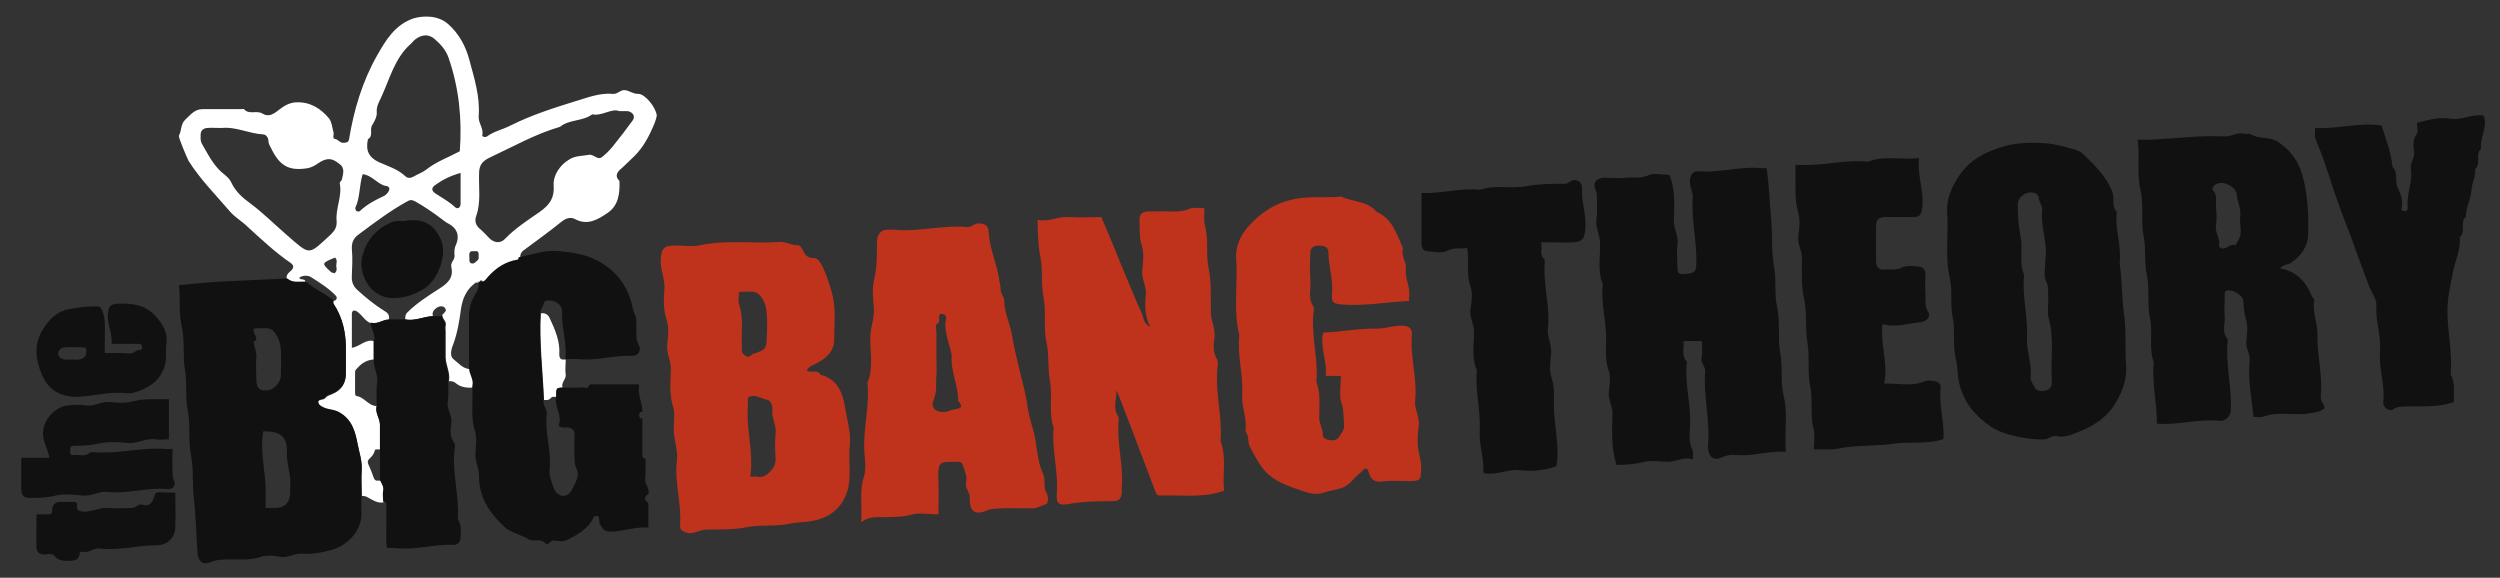 <?xml version="1.0" encoding="utf-8"?>
<!-- Generator: Adobe Illustrator 24.1.1, SVG Export Plug-In . SVG Version: 6.00 Build 0)  -->
<svg version="1.1" xmlns="http://www.w3.org/2000/svg" xmlns:xlink="http://www.w3.org/1999/xlink" x="0px" y="0px"
	 viewBox="0 0 623.1 144" style="enable-background:new 0 0 623.1 144;" xml:space="preserve">
<rect x="0" y="0" width="623.1" height="144" fill="#333333" stroke="none"/>
<style type="text/css">
	.st0{fill:#fff;}
	.st1{fill:#BF331D;}
	.st2{fill:#111111;}
</style>
<g id="white">
	<g id="Capa_4">
		<g>
			<path class="st0" d="M159.1,23.4c-1.3,0-2.1-0.7-3.1-0.9c-1.3-0.3-2,1-3.2,0.9c-3.3-0.3-6.3,0.9-9.3,1.8
				c-5.5,1.7-11.1,3.5-16.3,6.1c-1.9,1-4.1,1.4-5.8,2.7c-0.4,0.3-1.3,0.1-1.2-0.3c0.4-1.7-1-3-0.9-4.7c0.4-4.9-1.1-9.5-2.3-14
				c-0.9-3.4-2.5-6.5-5.3-9c-2.6-2.3-6.4-2.1-8.7-1.4c-4.6,1.6-6.9,5.5-9,9.2c-3.7,6.5-5.8,13.6-7,20.9c-0.2,0.9-0.7,0.8-1.3,0.9
				c-1,0.1-1.4-0.9-2.3-1c-0.6-0.1-0.1-1.1-0.3-1.7c-0.3-1.1-0.4-2.5-1.1-3.4c-2-2.4-4.6-4.1-8-4c-2,0-3.5,1.1-4.9,2.2
				c-1.3,1-2.4,1.4-3.7,0.6c-1.4-0.9-3.3,0.4-4.6-1.1c-0.1-0.1-0.5,0-0.7,0c-3.2,0-6.4,0-9.6,0c-2,0-3,1.4-4.3,2.6
				c-1.2,1.1-0.9,2.7-1.6,4c-0.2,0.4,2,5.5,2.4,6.3c2.9,4.6,6.8,8.5,10.3,12.6c1.3,1.5,3.1,2.5,4.5,3.9c3.4,3.1,6.8,6.3,10.6,8.9
				c0.7,0.5,1,1.1,0.2,1.9c-0.7,0.6-1.4,1.2-1.1,2.2c1.4,1.1,3,0.7,4.6,0.8c0.1-1.2-1.3-0.4-1.5-1.2c0.9-0.6,2-0.6,2.8-0.2
				c2.2,1.4,4.5,2.8,6.3,4.7c0.4,0.4,0.3,1.2-0.6,1.3c0,0.3-0.1,0.6,0,0.8c2.4,3.6,3.2,7.6,3.1,11.8c0,1.8,0,3.6,0,5.4
				c0,2.5-1,4.2-3.3,5.2c-0.7,0.3-1.5,0.5-1.8,1c-0.5,0.7-2.2,0.1-1.7,1.5c0.2,0.6,1.2,1.1,2,1.3c1.1,0.2,2,0.3,3.1,0.9
				c3.3,1.8,4.1,5,4.7,8c0.4,2,1.1,4,1,6.2c-0.2,2.2,0,4.4,0,6.5c0.6,0,1.1,0.1,1.7,0.5c1.1,0.6,2.3,1.4,3.7,1.1
				c0-0.9-0.1-1.8,0-2.7c0.2-1.1-0.4-1.9-0.8-2.7c-0.5-0.1-1.2,0.3-1.6-0.6c-0.4-1.2-0.9-2.4-1.4-3.5c-0.2-0.5-0.2-0.9,0.2-1.3
				c0.6-0.6,1.2-1.1,1.4-2.1c0.1-0.5,0.9-0.2,1.3-0.3c0-2,0-4.1,0-6.1c0-1.6-1.3-3-0.8-4.7c-2.1,0-3.1-2.3-5.1-2.5
				c-0.1,0-0.3-0.4-0.3-0.6c0-1.8,0-3.6,0-5.4c0-0.6,0.5-0.8,0.8-1.2c1-1.1,2.3-1.8,3.8-1.9c0-1.5,0-3.1,0-4.6
				c-2-0.5-3.3,1.3-5.4,1.7c0-3,0-5.8,0-8.5c0-0.4,0.2-0.8,0.5-0.8s0.7,0.1,1,0.4c1.1,0.8,1.8,2.2,3.1,2.7c1.7,0.5,3-0.8,4.6-0.8
				c0.3-1.1-0.3-1.8-1.1-2.2c-2.4-1.5-4.6-3.3-6.7-5.2c-1.2-1.1-1.5-2.2-1.4-3.7c0.1-2.2,0.2-4.4,0-6.5c-0.1-1.6,0.4-2.7,1.6-3.6
				c3.9-2.9,7.7-5.8,12-8.2c0.9-0.5,1.2-0.6,2.2-0.1c2.3,1.3,4.5,2.8,6.6,4.4c0.6,0.4,1.1,0.9,1.8,1.2c2,1.1,2.7,2.9,1.8,5.1
				c-0.5,1-0.5,1.9-0.4,2.9c0,1.1-1.1,1.6-0.8,2.8c0.6,2.7-1,4.1-3.1,5.4c-2.8,1.8-5.6,3.6-7.9,5.9c-0.5,0.5-0.5,1.1-0.5,1.7
				c2.4,0.5,4.6-0.7,6.9-0.8c-0.3-1,0.3-1.7,1.1-2.2c0.6-0.3,1.5-0.5,2,0.3c0.4,0.6-0.3,1.1-0.7,1.5c-0.1,0.1,0,0.2,0,0.4
				c0.1,0.8,1.1,1.4,0.8,2.4c-0.1,0.5,0,1,0,1.5c0,2.2,0,4.3,0,6.5c0.1,2,1.2,3.8,0.8,5.8c0.6,0,1.1,0,1.7,0.5
				c1.3,1.1,2.9,1.2,4.5,1.1c0.5-1.7-0.8-3-0.8-4.6c-1.9,0-3-1.5-4.3-2.5c-0.9-0.7-0.6-2.3-0.1-3.5c1.1-2.9,1.6-6,2-9
				c0.4-2.7,1.4-4.9,3.6-6.5c0.2-0.2,0.7,0,1.1,0c0-0.4,0-0.7,0.5-0.6c0.1,0,0.2,0.4,0.3,0.6c0.9-0.1,1.2-0.8,1.7-1.3
				c2-2.2,4.3-3.7,7.3-4.2c0.1,0,0.2-0.4,0.3-0.6c-0.1-0.8,0.1-1.5,0.8-2c3.1-2.3,6.3-4.6,9.4-7.1c1.1-0.9,2.3-1.3,3.4-0.7
				c3.2,1.7,5.7,0.1,8.1-1.5c2.8-1.9,3.1-4.9,3-8c-1.4-1.4-0.4-2.4,0.7-3.3c0.9-0.8,1.6-1.6,2.5-2.4c2.2-2,3.7-4.5,4.9-7.2
				c0.5-1.1,1-2.2,1.2-3.4C163.5,26.8,160.8,23.4,159.1,23.4z M83.4,68.1c-0.3-0.1-0.7-0.1-0.9-0.3c-2.4-2.2-2.4-2.2,1-3.6
				c0.7,0.6,0.3,1.4,0.3,2.1C83.9,66.9,84.1,67.5,83.4,68.1z M85.2,44.8c-0.1,0.3-0.6,0.5-0.5,1c0.6,3.2-1.1,6.1-0.8,9.3
				c0.1,1.4-0.4,2.3-1.4,3.3c-5.8,5.3-5,5.4-11.1,0.1c-3-2.6-5.8-5.4-9-7.8c-1.8-1.3-3.7-2.9-4.8-5.3c-0.5-1.1-1.7-1.9-2.6-2.7
				c-2.1-2-3.3-4.5-4.7-6.9C49.9,35,50,34.3,50,33.6c0-1,0.6-1.6,1.6-1.7c1.1-0.1,2.3,0,3.7,0c3.4-0.4,6.7,1.4,10.3,1.6
				c0.6,0,1.3,0.7,1.3,1.6c0,0.7,0.3,1.1,0.6,1.7c2.2,4.6,4.5,5.9,9.3,5.1c0.9-0.2,1.8-0.7,2.5-1.2c2.1-1.4,3.4-1.4,5.2,0.1
				C86.1,41.8,85.5,43.4,85.2,44.8z M97,47.4c-0.2,0.5-0.7,1.1-1.2,1.4c-2.2,1-4.3,2.1-6.1,3.8c-0.2,0.2-0.8,0.2-1-0.2
				c-0.1-0.2-0.2-0.5-0.1-0.7c1.2-2.6,0.9-5.5,1.8-8.3c2.2,0.3,3.4,2.1,5.2,2.8C96,46.4,97.3,46.2,97,47.4z M113.5,51.7
				c-1.5-1.4-3.3-2.4-5-3.5c-1-0.7-1-1.4,0-2.1c1.8-1.3,3.8-2.3,6.3-3c0,2.8,0,5.3,0,7.8C114.7,51.9,114,52.1,113.5,51.7z
				 M114.6,37.7c-3,1.6-5.9,2.6-8.4,4.6c-0.9,0.7-2.1,1.1-3.1,1.7c-0.7,0.4-1.5,0.5-2.1-0.1c-1.9-1.8-4.4-2.5-6.6-3.5
				c-2.5-1.2-3.3-2.9-2.7-5.7c1.4-0.8,0.4-2.3,1-3.4c0.6-1,1.3-2.2,1.2-3.3c-0.1-1.4,0.5-2.5,1-3.5c2.2-4.7,3.4-9.9,7.4-13.5
				c0.4-0.3,0.7-0.8,1.1-1.1c1.6-1.3,3.4-1.5,4.9-0.2s2.8,2.7,3.5,4.7C114.4,21.9,115.2,29.7,114.6,37.7z M119,64.9
				c-0.5,0.4-0.9,1-1.6,0.7c-0.5-0.2-0.4-0.9-0.4-1.3s-0.1-0.8,0-1.1c0.2-0.9,1-0.5,1.5-0.6c0.7-0.1,0.8,0.4,0.8,0.9
				C119.3,64.1,119.4,64.6,119,64.9z M157.7,30c-1.6,2.2-3.2,4.3-4.9,6.4c-0.8,1-1.7,1.9-2.7,2.7c-1.2,1-2.1-0.8-3.4-0.5
				c-1.7,0.3-3.4,0.2-4.9,1.2c-2.2,1.3-4,3.9-3.8,6.4c0.2,3.1-0.9,4.8-3.6,6.7c-2.9,2-6,4-8.5,6.6c-1.1,1.2-2.7,1.1-3.9-0.1
				c-0.7-0.7-1.4-1.5-2.2-2.2c-1.2-0.9-1.6-2.1-1.1-3.4c1.2-3.4,0.6-7,0.7-10.5c0-2,0.7-3.1,2.6-4c5.8-2.7,11.4-5.9,17.6-7.7
				c2.3-1.9,5.6-1.3,8-3.1c2.5,0.5,4.8-1.6,6.8-0.8c1.1,0,1.6,0,2.1,0C157.8,28,158.4,29,157.7,30z"/>
			<path class="st0" d="M141,93.4c-0.2-1.2,0-2.5,0-3.8c-1,0.1-1.6,0-1.6-1.3c0.2-3.2-1-6-2.3-8.8c-0.4-1-1.1-1.6-2.3-1.4
				c-0.4,7.2,0.5,14.4,0.8,21.6c0.6,0,1.2,0.1,1.7-0.5c0.4-0.5,0.9-0.2,1.4-0.3c0-2.2,0-2.2,1.5-2.3C139.8,95.3,141.1,94.6,141,93.4
				z"/>
		</g>
	</g>
</g>
<g id="red">
	<g id="Capa_3_1_">
		<g>
			<path class="st1" d="M304.2,110c0.5-6-1.3-11.8-0.8-17.8c0.1-0.9,0.3-2-0.1-2.7c-1.1-1.8-0.8-3.7-0.6-5.5
				c0.2-2.1-0.8-3.9-0.9-5.8c-0.1-3.9,0.2-7.7-0.6-11.6c-0.7-3.4,0.1-7-0.9-10.4c-0.3-1.3-0.1-2.8-0.1-4.3c-1.3,0-2.6-0.3-3.6,0.1
				c-2.8,1.2-5.7,0.5-8.6,0.7c-0.6,0-1.3,0-1.9,0c-1.4,0.1-2.1,0.7-2.1,2c0.1,2.2-0.1,4.4,0.6,6.6c0.6,1.9,0.3,4.1,0.1,6.1
				c-0.2,2.1,1,3.8,0.9,5.8c-0.2,2.5-0.5,5.2,1.1,8.3c-1.8-1-1.6-2.2-2-3.1c-3.6-8-6.7-16.2-10.2-24.3c-2.7,0-5.4,0.2-8.1,0
				s-5,1.3-7.8,0.7c0.1,3.3,0.1,6.2,0.7,9.2c0.7,3.3,0.1,6.7,0.8,10.1c0.7,3.8-0.1,7.7,0.8,11.6c0.6,3,0.2,6.2,0.8,9.3
				c0.7,3.8-0.4,7.8,0.9,11.6c-0.5,5.4,1.2,10.8,0.8,16.2c-0.2,2.7,0.4,3.3,3.1,2.8c3.6-0.7,7.2-0.6,10.9-0.7c1.6,0,2.1-0.7,2.2-2.3
				c0-0.5,0-1,0-1.5c0.4-5.4-1.3-10.8-0.8-16.2c0-0.4,0.1-0.8-0.1-1.1c-1.4-2.1-0.4-4.3-0.4-6.5c1.4,3.3,2.6,6.7,3.9,10
				c1.9,5.1,3.9,10.2,5.8,15.3c0.3,0.8,0.6,0.9,1.3,0.9c5.2-0.2,10.6,0.7,15.8-1.2C304.6,118.2,305.8,114,304.2,110z"/>
			<path class="st1" d="M204.5,93.4c-0.8-1.5-2.4-0.2-3.4-1.1c0.6-1.2,1.9-1.4,2.9-2c2.1-1.2,3.9-2.9,3.9-5.4
				c0-4.1,0.6-8.3-0.7-12.4c-0.5-1.6-0.9-3.2-1.6-4.7c-0.6-1.4-1.4-3.6-2.9-3.5c-2.6,0-2.2-2.5-3.7-3.2c-0.1,0-0.3,0-0.4,0
				c-1.5,0-2.7-0.9-4.3-0.8c-6.6,0.5-13.2-0.6-19.7,0.8c-2.2,0.5-4.6,0-6.9,0.1c-2.3,0.1-2.8,0.9-3,3.1c-0.3,2.7,1.1,5.1,0.9,7.8
				c-0.2,2.6-0.3,5.2,0.6,7.8c0.6,1.9,0.3,4.1,0.1,6.1c-0.2,2.2,1,4,0.9,6.2c-0.1,3.1-0.4,6.2,0.6,9.3c0.6,2.1-0.1,4.6,0.2,6.9
				c0.3,2.2,1,4.3,0.7,6.6c-0.6,5.3,1.2,10.5,0.8,15.9c-0.1,1.2,0.7,1.6,1.8,1.9c1.7,0.4,3.1-0.8,4.7-0.8c3.4-0.1,6.7,0.1,10.1-0.6
				c3.5-0.7,7.2-0.1,10.8-0.9c2-0.4,4.1-0.3,6.2-0.8c5.2-1.1,8.3-5.1,8.6-10.2c0.2-2.8-0.2-5.7,0.1-8.5c0.3-2.9-0.5-5.7-1-8.5
				C210.2,98.8,209.3,94.6,204.5,93.4z M186,88.8c-0.5-0.3-1.1-0.7-1.1-1.4c0-0.3,0-0.5,0-0.8c-0.2-3.6,0.5-7.2-0.7-10.8
				c-0.3-0.9,0-2,0-3c0.6-0.1,0.9-0.1,1.3-0.1c1.3,0.1,2.7-0.4,3.9,0.9c1.2,1.4,1.6,3,1.7,4.6c0.2,2,0.1,4.1,0,6.1
				c0,2.5-0.5,3-3.1,3.8c-0.2,0.1-0.5,0.1-0.6,0.3C186.9,88.8,186.4,89.1,186,88.8z M193.3,108.1c-0.2,2-0.1,4.1,0,6.1
				c0.1,1.4-0.4,2.3-1.3,3.3c-1,1-1.9,1.6-3.3,1.3c-0.4-0.1-0.8,0-1.7,0c0.9-6.2-1.1-12-0.6-17.9c0-0.6,0-1.2,0-1.8
				c1.8-1.1,3.2,0.3,4.7,0.5c1,0.1,1.5,1.6,1.4,2.6C192.3,104.3,193.6,106.1,193.3,108.1z"/>
			<path class="st1" d="M353.6,112.6c-0.4-2.1-0.3-4.4,0-6.5c0.3-2.2-1.1-4.1-0.9-6.2c0.6-5.6-1.3-11-0.8-16.6c0.1-1.3-0.7-2-2-2.1
				c-2.3-0.2-4.5,0.7-6.6,0.7c-4.5-0.1-9,0.8-13.5,1c-0.9,3.7,1.1,7.1,0.6,10.8c1.4,0,2.6,0,3.8,0c0,2.4-0.5,4.9,0.2,6.9
				c0.6,1.8,0.4,3.4,0.6,5.1c0.2,1.4-0.7,2.3-1.3,3.3c-0.9,1.3-4,0.8-4-0.6c0-1.6-0.9-2.8-0.9-4.3c0-3,0.4-6-0.7-8.9
				c0.5-5.6-1.2-11-0.8-16.6c0.1-0.8,0.3-1.7,0-2.3c-1.4-2.1-0.5-4.4-0.7-6.6c-0.2-2.3-0.1-4.6,0-6.9c0.1-1.2,1-1.6,2.1-1.6
				c1.5,0,2.4,0.5,2.4,1.7c0,3.4,1.2,6.6,0.9,10.1c-0.2,2.5,0.3,2.7,2.7,2.9c5.4,0.4,10.8-0.6,16.5-0.9c0-1.1,0.1-2.1,0-2.9
				c-0.3-1.7-1-3.3-0.8-5.1c0.2-1.7-1.3-3.2-0.7-5.1c-1.6-3.5-2.6-7.4-6.6-9.1c-2.3-2.8-5.9-2.4-8.8-3.8c-3.9,0.4-7.7-0.2-11.6,0.6
				c-5,1-8.6,3.5-11.7,7c-1.9,2.2-3.1,4.9-2.9,8c0.5,6.3-0.8,12.7,0.8,18.9c-0.6,4.9,1,9.8,0.7,14.7c-0.2,3.2,1.3,6.1,0.8,9.3
				c1,1.1,0.5,2.6,1.1,3.8c2.8,5.3,4.1,8,11.2,10.4c2.3,0.8,4.8,1.9,7.2,1.1c1.6-0.6,3.3-0.7,4.8-1.3c1.9-0.8,2.8-2.5,4.3-3.6
				c0.2-0.2,0.4-0.4,0.5-0.5c0.9-0.9,1.3-0.9,1.7,0.5c0.4,1.3,1.2,2.4,3.2,2.1c2.3-0.3,4.6-0.1,6.9-0.1c2.7,0,2.9-0.3,2.9-3.1
				C354.3,115.1,353.8,113.9,353.6,112.6z"/>
			<path class="st1" d="M260,118.2c-1.2-2.7-1.5-5.6-1.9-8.4c-0.5-2.9-1.6-5.5-2-8.5c-0.4-3.1-1.3-6.1-2-9.1
				c-0.7-2.9-1.4-5.8-1.9-8.8c-0.5-2.9-1.9-5.5-1.9-8.4c0-1.1-0.9-1.7-0.9-2.8c0-0.9-0.3-1.9-0.4-2.9c-0.7-3.9-2.4-7.6-2.6-11.6
				c-0.1-1.5-0.9-2-2.5-2c-1.1-0.1-1.6,1-2.8,0.9c-5.9-0.6-11.8,1.2-17.8,0.7c-0.9-0.1-1.8-0.1-2.7,0c-1,0.1-2,1.4-2,2.5
				c-0.1,3.2,0.1,6.5-0.7,9.7c-0.6,2.3-0.3,4.9-0.1,7.3c0.2,2.6-0.9,4.8-0.9,7.4c0,3.7,0.8,7.6-0.7,11.2c0.6,5.6-1,11-0.8,16.6
				c0.1,2.3,0.6,4.8-0.1,6.9c-1.2,3.6-0.3,7.2-0.7,11.3c2.3-1.8,4.5-1.2,6.5-1.3s3.9,0,5.9-0.6s4.3-0.1,6.9-0.1c0-3,0.1-5.6,0-8.3
				c-0.2-5.3,0.3-4.7,4.8-4.8c1.2,0,1.2,0.6,1.5,1.5c0.4,1.2,0.9,2.3,0.6,3.6c-0.4,1.5,1,2.4,0.9,3.9c-0.1,3.2,1.2,4.4,4.1,3.2
				c1.4-0.6,2.7-0.5,4-0.6c2.6-0.1,5.1,0,7.7,0c1.1,0,2-0.7,3.1-1c0.9-0.2,0.6-2.2,0.3-2.7C259.9,121.4,260.7,119.7,260,118.2z
				 M237.6,102.1c-0.7,0.1-1.5,0.6-2.4,0.6c-2.1,0-3.3-1.1-2.5-3c0.9-2.1,0.5-4.2,0.7-6.2c0.1-1.3,0-2.6,0-3.8c0-2.3,0-4.6,0-6.9
				c0-0.7-0.4-1.8,0.2-2.1c1.2-0.5-0.5-2.9,1.5-2.4c1.2,0.3,0.5,1.7,0.5,2.6c0.1,2.3,0.8,4.5,1.4,6.7c0.1,0.3,0.2,0.7,0.2,1.1
				c-0.3,3.9,1.7,7.4,1.6,11.2C240.3,101.6,239.4,101.8,237.6,102.1z"/>
		</g>
	</g>
</g>
<g id="black">
	<path class="st2" d="M444.5,98.4c-0.8-3.3-0.1-6.9-0.8-10.4c-0.7-3.8,0.1-7.7-0.8-11.6c-0.7-3.1-0.1-6.4-0.7-9.7
		c-0.7-3.6-0.4-7.5-0.7-11.2c-0.4-4.5-0.5-9-1.2-13.6c-0.4,0-0.9,0-1.4,0c-5.2-0.5-10.3,1.2-15.5,0.8c-1.5-0.1-2,0.7-2.2,2.3
		c-0.1,1.5,0.8,2.9,0.7,4.3c-0.4,5.6,1.1,11.1,0.9,16.6c-0.1,1.4-0.2,2.1-2,2.3c-2,0.2-2.6,0.3-2.7-1.2c-0.1-2.1-0.2-4.1,0-6.1
		c0.3-2.1-0.9-3.8-0.9-5.8c0.1-3.9,0.4-7.8-1.1-11.5c-1.8,0-3.8-0.6-5.3,0.1c-1.9,0.9-3.7,0.4-5.5,0.6c-1.8,0.2-3.6,0-5.4,0
		c-0.1,0-0.3,0-0.4,0c-1.9,0.3-2.5,1.3-1.8,3.1c0.1,0.4,0.3,0.7,0.3,1c0,2.1,0.2,4.1-0.1,6.2c-0.3,2.1,0.8,3.8,0.9,5.8
		c0.1,3.5-0.7,7.1,0.7,10.5c-0.6,4.6,0.9,9,0.8,13.5c0,2.6-0.3,5.2,0.6,7.8c0.6,1.6,0.3,3.6,0.1,5.3c-0.3,1.9,0.9,3.6,0.9,5.5
		c-0.1,4.2-0.4,8.5,1,12.9c2.1-0.1,4.3-0.1,6.5-0.7c1.9-0.5,4.1-0.2,6.1-0.1c2.1,0.1,4-1.4,6.4-0.6c0-0.9,0.2-1.7,0-2.2
		c-1-1.9-0.8-3.9-0.7-5.9c0.4-5.2-1.3-10.3-0.8-15.5c0-0.3,0.1-0.6,0-0.8c-1.4-1.5-0.6-3.3-0.8-5.1c1.6,0,2.9,0,4.6,0
		c0,1.5,0.2,2.9-0.1,4.1c-0.3,1.4,1,2.2,0.9,3.5c-0.5,6.2,1.3,12.3,0.7,18.5c0,0.1,0,0.3,0,0.4c0.1,2.3,1.4,3.5,3.4,2.5
		c1.3-0.6,2.4-0.7,3.6-0.6c4.2,0.4,8.1-1.1,12.4-0.8C444.7,107.8,445.7,103.1,444.5,98.4z"/>
	<path class="st2" d="M578.4,99c0.6-5.2-0.9-10.3-0.8-15.5c0.1-2.9-1.3-5.6-0.8-8.5c0.1-0.5-0.3-0.6-0.5-1c-1.5-3.7-3.9-6.4-8-7.1
		c0.7-1,1.9-0.9,2.6-1.3c2.5-1.7,4.3-4,4.4-7.3c0.1-5-0.1-9.9-1.5-14.8c-1-3.4-2.8-5.9-5.8-8c-2.2-1.6-4.8-0.7-6.9-2
		c-0.5-0.3-1.3,0-1.9-0.2c-1.7-0.4-3.1,0.8-4.7,0.7c-6.1-0.3-12.1,0.5-18.1,0.8c-1.1,0.1-2.2,0-3.6,0c0.6,4.3-0.3,8.4,0.7,12.6
		c0.9,3.7,0,7.7,0.8,11.6c0.6,3.1,0.1,6.4,0.8,9.7c0.7,3.5,0,7.2,0.8,10.8c0.7,3.5-0.4,7.3,0.9,10.8c-0.5,5.1,0.8,10,0.8,15.3
		c5.4,0.4,10.5-1.3,15.7-0.7c0.1,0,0.3,0,0.4,0c1.3-0.2,2.2-1.3,2.3-2.6c0.3-5.7-1.3-11.3-0.8-17c0-0.3,0.1-0.6,0-0.8
		c-1.5-1.7-0.6-3.6-0.7-5.5c-0.2-1.9,0-3.8,0-5.8c0-0.5,0.2-0.7,0.6-0.8c1.4-0.3,3.9,1.2,4,2.5c0.1,1.6,0.2,3.1,0.7,4.7
		s0.3,3.6,0.1,5.3c-0.3,1.8,1,3.3,0.8,5.1c-0.5,4.7,0.5,9.2,1,13.9c0.8,0,1.6,0.2,2.3,0c2.9-1.2,5.9-0.6,8.9-0.7c0.5,0,1,0.1,1.5,0
		c1.5-0.3,3.3-0.3,4.5-1.1C580.2,101.5,578.3,100.2,578.4,99z M558.4,58.6c-0.2,0.9-0.8,1.7-1.2,2.5c-1.3-0.5-2.2,1.1-3.5,0.8
		c-0.7-0.2-0.7-0.6-0.6-1.1c0.2-1.6-1.1-2.9-0.8-4.7c0.3-1.6,0.1-3.3,0-5c-0.1-1.2,0.4-2.4-0.7-3.6c-0.6-0.7,0.5-1.6,1.3-1.8
		c1.8-0.5,4.5,1,4.6,2.9c0.1,1.3,0.6,2.3,0.8,3.5c0.2,1,0,2,0,3.1C558.4,56.3,558.6,57.5,558.4,58.6z"/>
	<path class="st2" d="M529.4,78.3c-0.6-4.4-0.5-9-1.1-12.6c0.5-5-1.3-8.9-0.7-12.9c-1.4-1.4-0.5-3.3-1.1-4.9c-1.5-4-4.5-6.8-7.4-9.6
		c-0.5-0.5-1.3-0.8-1.9-1c-2.4-0.7-4.9-1.4-7.4-1.6c-3.2-0.2-6.4-0.2-9.7,0.6c-4.8,1.3-9,3.3-11.8,7.5c-1.8,2.7-3.2,5.7-3,9.1
		c0.4,5.5-0.6,11.1,0.7,16.6c0.7,3.1,0,6.4,0.7,9.7c0.7,3.4-0.1,7,0.8,10.4c0.5,1.9,0.3,3.9,0.8,5.8c1.1,4.9,4,8.3,8,11
		c3.6,2.4,10.6,3.3,13.3,3.1c1.1-0.1,1.9-1.1,3.1-0.8c1.6,0.4,3.2-0.2,4.7-0.8c3.6-1.3,7-3.3,9.2-6.4c2.1-3.1,3.6-6.6,3.3-10.5
		C529.6,86.9,530,82.6,529.4,78.3z M511.4,95c0.1,1.2-0.4,2.1-1.4,2.3c-1.1,0.2-2.4,0.4-3-1c-0.4-0.7-1-1.6-0.9-2.3
		c0.4-3.4-1.1-6.6-0.9-10.1c0.3-5.1-1.3-10.2-0.7-15.4c-1.4-3.1-0.2-6.5-0.9-9.6c-0.5-2.6-0.7-5.2-0.7-7.8c0-2,1.9-3.4,3.8-3.1
		c0.8,0.1,1.4,0.7,1.4,1.1c0,1.2,1,2.1,0.9,3.1c-0.5,4.3,1.4,8.4,0.8,12.2c0,2.3-0.5,4.2,0.1,5.5c0.8,1.5,0.5,2.9,0.6,4.4
		c0.1,1.7-0.3,3.4,0.1,5C512.1,84.4,511,89.7,511.4,95z"/>
	<path class="st2" d="M84.5,102.7c-1.1-0.6-2.1-0.6-3.1-0.9c-0.7-0.2-1.8-0.7-2-1.3c-0.5-1.4,1.2-0.7,1.7-1.5c0.3-0.5,1.2-0.8,1.8-1
		c2.3-1,3.4-2.7,3.3-5.2c0-1.8,0-3.6,0-5.4c0.1-4.2-0.7-8.2-3.1-11.8c-0.1-0.2,0-0.5,0-0.8c-2.2-1.6-4.8-2.9-6.9-4.6
		c-1.6-0.1-3.2,0.4-4.6-0.8c-9,0.5-18,0.6-27,1.7c0.4,3.6-0.1,6.9,0.7,10.3c0.8,3.5,0.2,7.2,0.8,10.8c0.6,3.3,0,6.7,0.7,10.1
		c0.7,3.6,0.1,7.5,0.8,11.2c0.7,3.4,0.3,7,0.7,10.5c0.5,4.5,0.6,9,0.9,13.5c0.2,2.5,1.2,3.5,3.6,2.5c0.9-0.4,1.6-0.4,2.5-0.5
		c3.2-0.3,6.5,0.4,9.7-0.7c1.5-0.5,3.3-0.3,5,0c1.8,0.3,3.3-0.9,5.1-0.8c2.4,0.2,4.7-0.2,7-0.8c4.4-1,8.2-4.9,8-9.6
		c-0.1-1.4,0-2.8,0-4.2c0-2.2-0.1-4.4,0-6.5c0.1-2.2-0.6-4.2-1-6.2C88.6,107.7,87.8,104.5,84.5,102.7z M63.9,94.8
		c0-1.9-0.2-3.8,0-5.7c0.1-1.4-0.5-2.6-0.7-3.9c1.8-1-0.6-2.1,0.1-3.3c0.3,0,0.7-0.2,1-0.1c1.3,0.2,2.7-0.5,3.9,0.8
		c1.2,1.4,1.7,2.9,1.8,4.6c0.1,2.2,0.1,4.3,0,6.5c0,1.5-1.6,3.2-2.9,3.5C65.1,97.7,63.9,96.9,63.9,94.8z M72.3,123.3
		c-0.3,2.2-1.4,3.2-3.6,3.3c-0.8,0-1.5,0-2.5,0c0-1.2,0-2.3,0-3.4c0.2-5.2-1.5-10.2-0.6-15.7c4.3-0.1,6.1,1.4,5.9,5.4
		c-0.1,2.9,1.2,5.6,0.8,8.5C72.3,122,72.4,122.7,72.3,123.3z"/>
	<path class="st2" d="M160.9,115.8c0-0.5,0-1,0-1.5c-0.7,0-0.8-0.4-0.8-0.9c0-0.7,0-1.5,0-2.2c0-2.3,0-4.6,0-6.9
		c-0.7,0.1-0.8-0.4-0.8-1c0-0.4,0.3-0.7,0.8-0.6c0.1-2.2-1.2-4.1-0.8-6.4c0.1-0.8-0.9-0.4-1.5-0.5c-0.8,0-1.5,0-2.3,0
		c-2.8,0-5.6,0-8.5,0c-0.4,1.5-1.6,0.5-2.3,0.8c-1.5,0-3.1,0-4.6,0c-1.5,0.1-1.5,0.1-1.5,2.3c-0.5,2.5,1.7,4.8,0.6,7.1
		c0.7,0.8,1.4,0.5,2,0.5c1.4,0.1,2.1,0.7,2,2.1c0,1.8-0.1,3.6,0,5.4c0,1,0,1.8,0.5,2.9c0.9,1.7-0.4,3.6-1.1,5.1
		c-1.2,2.4-3.9,2-4.7-0.7c-0.4-1.3-1.1-2.7-0.9-4.3c0.5-4.6-1.3-9.2-0.7-13.9c0.1-1.2-1.2-2.2-0.8-3.5c-0.3-7.2-1.2-14.4-0.8-21.6
		c-0.1-0.8,0.6-1.4,0.7-2c0.2-1.1,0.7-1.1,1.5-1.1c1.7,0,3.3,1.2,3.2,2.8c-0.2,4,1.3,7.8,0.8,11.8c1,0,2.1-0.1,3.1,0
		c4.6,0.5,9-1,13.5-0.8c1.4,0.1,2.4-1.3,1.8-2.5c-0.4-0.8-0.7-1.5-0.7-2.4c0.1-1.2-0.1-2.3,0-3.5c0.2-1.3-0.7-2.3-0.9-3.5
		c-1-5.3-4.1-9.4-8.9-11.9c-2.9-1.5-6.2-2-9.4-2.3c-3.5-0.4-6.8,0.9-10.1,1.5c-0.1,0.2-0.1,0.6-0.3,0.6c-3,0.5-5.3,2-7.3,4.2
		c-0.5,0.5-0.8,1.3-1.7,1.3c-0.3,0-0.5,0-0.8,0c0.4,1.3-0.3,2.5-0.9,3.4c-1.1,1.9-1.5,3.8-1.4,5.9c0,4.1,0,8.1,0,12.2
		c0,1.6,1.3,2.9,0.8,4.6c0.3,3.7-0.5,7.5,0.7,11.2c0.5,1.8,0.2,3.8,0.1,5.7c-0.1,1.9,0.9,3.5,0.9,5.4c-0.1,5.2,2.6,9.3,6.3,12.7
		c1.6,1.5,4.1,1.9,6,3.1c1.3,0.8,3-0.4,4.2,1c0.8,0.8,1.3-0.9,2.3-0.7c1.1,0.2,2.3,0.4,3.3-0.2c2.5-1.3,5-2.6,6.3-5.3
		c0.2-0.4,0.3-0.6,0.8-0.6s0.7,0.2,0.7,0.6c0.1,0.5,0,1.1,0.2,1.4c0.6,1,1,1.9,2.6,1.9c3.2,0,6.3-1.3,9.5-1c0-2.2,0-4.1,0-6.1
		c-1.1-0.8-1.1-1.5,0-2.3c0.4-1.3-0.8-2.3-0.8-3.5C160.9,118.6,160.9,117.2,160.9,115.8z"/>
	<path class="st2" d="M483.7,96.7c0.1-1-0.6-1.6-1.6-1.7c-0.8-0.1-1.6-0.3-2.3,0c-3.3,1.4-6.6,0.5-10.2,0.6c1.1-5-1-9.5-0.4-14.8
		c3.4,0.9,6.4-0.2,9.5-0.5c1.5-0.2,2.6-1.4,1.9-2.5c-1-1.5-0.6-2.9-0.7-4.4c-0.1-1.7-0.1-3.3,0-5c0-1.1-0.6-1.8-1.4-1.9
		c-1.5-0.2-3.2-0.4-4.5,0.2c-1.5,0.7-3,0.4-4.4,0.5c-1.3,0.1-2-0.7-2-2.1c0-3-0.1-5.9,0-8.9c0-1.5,0.7-2.1,2.4-2.1
		c2.3,0,4.6,0,6.9,0c1.6,0,2-0.6,2.2-2.3c0.5-4.2-1.3-8.1-0.8-12.4c-4.4,0.5-8.7-0.7-12.7,0.9c-4.8-0.5-9.5,0.6-14.3,0.8
		c-1.2,0-2.5,0-3.8,0c0,2.2,0,4.1,0,6c0,2,0.1,3.9,0.7,5.9c0.5,1.8,0.3,3.9,0,5.7c-0.3,2,0.9,3.6,0.9,5.5c0,3.5-0.2,7,0.6,10.5
		c0.7,3.5,0.2,7.2,0.8,10.8c0.6,3.5-0.1,7.2,0.7,10.9c0.7,3.4-0.1,7,0.8,10.5c0.4,1.5,0.1,3.3,0.1,5.1c1.6,0,2.9,0,4.3,0
		c1.5,0,2.9-0.5,4.3-0.6c3.7-0.4,7.5-0.3,11.2-0.8c4.1-0.6,8.3,0.2,12.3-1.1c0.1-0.1,0.2-0.2,0.2-0.3
		C484.6,105,483.2,100.9,483.7,96.7z"/>
	<path class="st2" d="M619,28.8c-2.8-0.5-5.3,1.2-8.1,0.8c-2.9-0.5-5.7,0.3-8.5,1c0,1,0.4,2.3-0.1,2.9c-1,1.4-0.8,2.9-0.6,4.3
		c0.2,1.6-1.1,2.8-0.8,4.3c0.5,3.3-1.2,6.4-0.8,9.7c0.1,0.5-0.2,0.7-0.6,0.8c-0.6,0.1-1.1-0.2-0.9-0.8c0.4-1.8-0.3-3.6-1-5
		c-0.8-1.8,0.2-3.8-1.3-5.2c-0.3-3.6-1.7-7-2.7-10.3c-5.5-0.9-10.8,0.9-16.6,0.6c0,1.2-0.2,2.1,0.3,3.2c1.3,3.1,2.4,6.2,3.4,9.4
		c1.3,4,2.7,7.9,4.2,11.8c2,5.1,3.7,10.3,5.7,15.3c0.6,1.5,1.8,3,1.7,4.6c-0.3,3.8,1.2,7.4,0.9,11.2c-0.4,4.3,1.3,8.5,0.8,12.8
		c-0.1,1.4,1.5,2.5,2.5,1.8c1.1-0.8,2.1-0.6,3.2-0.7c4-0.1,8,0.3,11.9-1.1c-0.1-2.3,0.4-4.7-0.8-6.9c0.5-5.3-0.8-10.5-0.8-15.8
		c0-3.4,0.8-6.5,1.4-9.8c0.6-2.8,1.9-5.6,1.7-8.6c1.6-1.4-0.1-3.8,1.5-5.1c0-2.4,1.3-4.5,1.4-6.7c0.1-1.8,1.1-3.3,0.9-5.1
		c1.6-1.4-0.1-3.8,1.5-5.1C618,34.1,620.2,31.6,619,28.8z"/>
	<path class="st2" d="M391.7,45c-0.5,0.2-0.9,0.8-1.6,0.8c-3.2,0-6.5,0-9.7,0.6c-3.8,0.7-7.8-0.4-11.6,0.9c-4.8-0.5-9.5,1-14.5,0.8
		c0,4.3,0,8.5,0,12.7c0,1.1,0.6,1.8,1.5,1.8c1.7,0.2,3.6,0.6,4.9-0.1c1.8-0.9,3.3-0.4,5-0.7c0.5,3.4-0.3,6.5,0.8,9.6
		c0.6,1.7,0.3,3.8,0,5.7c-0.3,2,0.9,3.6,0.9,5.5c0,3.2-0.7,6.6,0.7,9.7c-0.5,5.1,1,10,0.7,15.1c-0.2,3.7,1.2,7.1,0.9,10.5
		c3.3,0.7,6.1-1.1,9.2-0.7s6.2,0,9-1c0.9-5.1-0.6-10.1-0.6-15.1c0-2.3,0.2-4.6-0.6-7c-0.6-1.8-0.3-4.1-0.1-6.1
		c0.2-2.2-1.1-4.1-0.8-6.2c0.6-5.4-1.2-10.8-0.8-16.2c0-0.4,0.1-0.9-0.2-1.1c-1.2-1.2-0.3-2.6-0.7-4.1c0.8,0,1.3,0,1.8,0
		c2.1,0,4.1,0.1,6.2,0c2.2-0.1,2.8-0.9,3-3.1c0.4-3.6-1-6.9-0.8-10.5C394.4,45.4,393,44.5,391.7,45z"/>
	<path class="st2" d="M113.2,112.8c0.1-0.9,0.4-2.1-0.1-2.6c-1.2-1.7-0.7-3.4-0.6-5.1c0.1-1.8-1.2-3.2-0.9-5.1
		c0.3-1.6,0.1-3.3,0.1-5c0.5-2-0.7-3.8-0.8-5.8c-0.1-2.2,0-4.3,0-6.5c0-0.5-0.1-1.1,0-1.5c0.3-1-0.7-1.5-0.8-2.4c-0.8,0-1.5,0-2.3,0
		c-2.3,0.1-4.5,1.3-6.9,0.8c-1.3,0-2.6,0-3.9,0c-1.6,0-2.9,1.3-4.6,0.8c0,1.6,1.3,2.9,0.8,4.6c0,1.5,0,3.1,0,4.6
		c-0.2,2,1.1,3.7,0.8,5.8c-0.3,1.9-0.1,3.8-0.1,5.7c-0.5,1.7,0.8,3.1,0.8,4.7c0,2,0,4.1,0,6.1c0,2.6,0,5.1,0,7.7
		c0.4,0.9,1,1.6,0.8,2.7c-0.2,0.9,0,1.8,0,2.7c1.1,0,0.7,0.8,0.8,1.4c0,1.7,0,3.3,0,5s-0.2,3.5,0.2,5.2c0.9,0,1.5-0.1,2.1,0
		c4.8,0.6,9.5-1,14.3-0.8c1.2,0.1,1.8-0.7,1.9-1.8c0.1-1.6,0.2-3.2-0.7-4.7C114.5,123.8,112.8,118.3,113.2,112.8z"/>
	<path class="st2" d="M20.5,123.5c2.2,0.3,4.1-1.1,6.2-0.9c5.1,0.6,10-1.2,15.1-0.7c0.1,0,0.3,0,0.4,0c1.2-0.2,1.7-1.1,1.1-2.3
		c-0.4-0.8-0.2-1.5-0.3-2.2c-0.1-1.8,0-3.5,0-5.5c-0.7,0-1.2,0-1.7,0c-6-0.5-11.8,1.3-17.8,0.8c-0.4,0-0.9-0.1-1.1,0.1
		c-1.2,1.2-2.7,0.4-4,0.6c-1,0.2-0.9-0.6-0.9-1.2c-0.1-0.8,0.3-1.1,1.1-1.1c2.1,0,4.1-0.1,6.3-0.6s4.6-0.3,6.9-0.1
		c2.4,0.3,4.6-1.3,7-0.9c1.1,0.2,2.2,0,3.3,0c0-3.5,0-6.7,0-10c-1.6,0-3.1,0-4.6,0c-1.6,0-3.1,0.2-4.7,0.6c-1.8,0.5-3.8,0.2-5.7,0.1
		c-2-0.2-3.8,1.3-5.9,0.8c-1.2-0.2-2.6-0.1-3.8,0c-3.5,0.1-6.6,3.4-6.7,7c0,2.1,1.2,3.8,1.6,6.1c-2.4,0-4.6,0-7,0c0,2.8,0,5.4,0,7.9
		c0,1.4,0.7,2.1,2,2.1c2.2,0,4.4,0,6.6-0.6C16.1,123,18.4,123.3,20.5,123.5z"/>
	<path class="st2" d="M18.8,98.9c4.2,0,8.2-1.4,12.4-0.9c2,0.2,3.8-0.6,5.5-1.5c2-1.1,3.3-2.5,4.2-4.8c0.8-2.2,0.3-4.2,0.6-6.3
		c0.3-2.6-1-4.7-2.7-6.6c-2.5-2.8-5.9-3.3-9.4-3.1c-1.9,0.1-2.3,0.6-2.5,2.4c-0.3,2.7,1.2,5,0.9,7.6c2.5,0,4.7,0,6.8,0
		c0.5,0,0.7,0.2,0.8,0.6s-0.1,1-0.4,0.9c-1.1-0.1-1.6,1-2.8,0.9c-1.9-0.2-3.8-0.1-6.1-0.1c0-2.9,0.1-5.4,0-8
		c-0.1-1.2-0.4-2.4-1.1-3.4c-0.3-0.4-1.7-0.2-2.5-0.2c-1.7,0-3.4,0.3-5.1,0.6c-3.2,0.6-5.1,2.5-6.7,5.1c-2.4,3.8-1.8,7.5-0.3,11.2
		C11.9,97,14.8,98.8,18.8,98.9z M16,86.6c1.6-0.1,3.3-0.1,4.9,0c0.7,0,0.6,0.6,0.6,1.1c0,1.2-0.7,1.7-1.8,1.9c-0.6,0.1-1.3,0-1.9,0
		s-1.3,0.1-1.9,0c-0.7-0.2-1.4-0.7-1.4-1.5C14.6,87.2,15.3,86.6,16,86.6z"/>
	<path class="st2" d="M39.8,122.7c-0.9-0.1-1.2,0.3-1.4,1.2c-0.4,1.2-1.1,2.5-2.9,1.9c-1-0.4-1.5,0.7-2.4,0.8c-2.1,0-4.1,0.2-6.2,0
		c-2.2-0.2-4.1,1.1-6.2,0.9c-1.1-0.1-1.6-0.3-1.5-1.5c0.1-0.7-0.3-0.9-0.9-0.9c-1,0-2.1,0-3.1,0c-1.4,0-2.2,0.6-2.2,2
		c0,0.8-0.2,1.2-1.1,1.1c-0.9,0-1.7,0-2.8,0c0,2.8-0.1,5.5,0,8.2c0,1.1,0.7,1.8,1.9,1.8c0.9,0,1.9-0.4,2.5,0.3
		c0.9,1.1,2,1.3,3.4,1.3c1.5-0.1,2.8,0,3-2c0-0.1,0.4-0.4,0.6-0.3c1.6,0.5,2.8-1,4.3-0.8c4.8,0.6,9.5-0.8,14.3-0.8
		c2.7,0,4.6-2,4.6-4.6c0.1-2.8,0-5.6,0-8.5C42.3,122.7,41,122.8,39.8,122.7z"/>
	<path class="st2" d="M97.9,74.3c3,0,5.5-0.9,7.9-2.4c3.5-2.3,5.7-8.5,4.1-12.2c-1.4-3.2-3.9-5.4-8.7-4.7c-0.9,0.3-2.2-0.2-3.6,0.4
		c-3.8,1.6-6.1,4.3-7.2,8.1C89.1,67.6,91.8,74.2,97.9,74.3z"/>
</g>
</svg>
